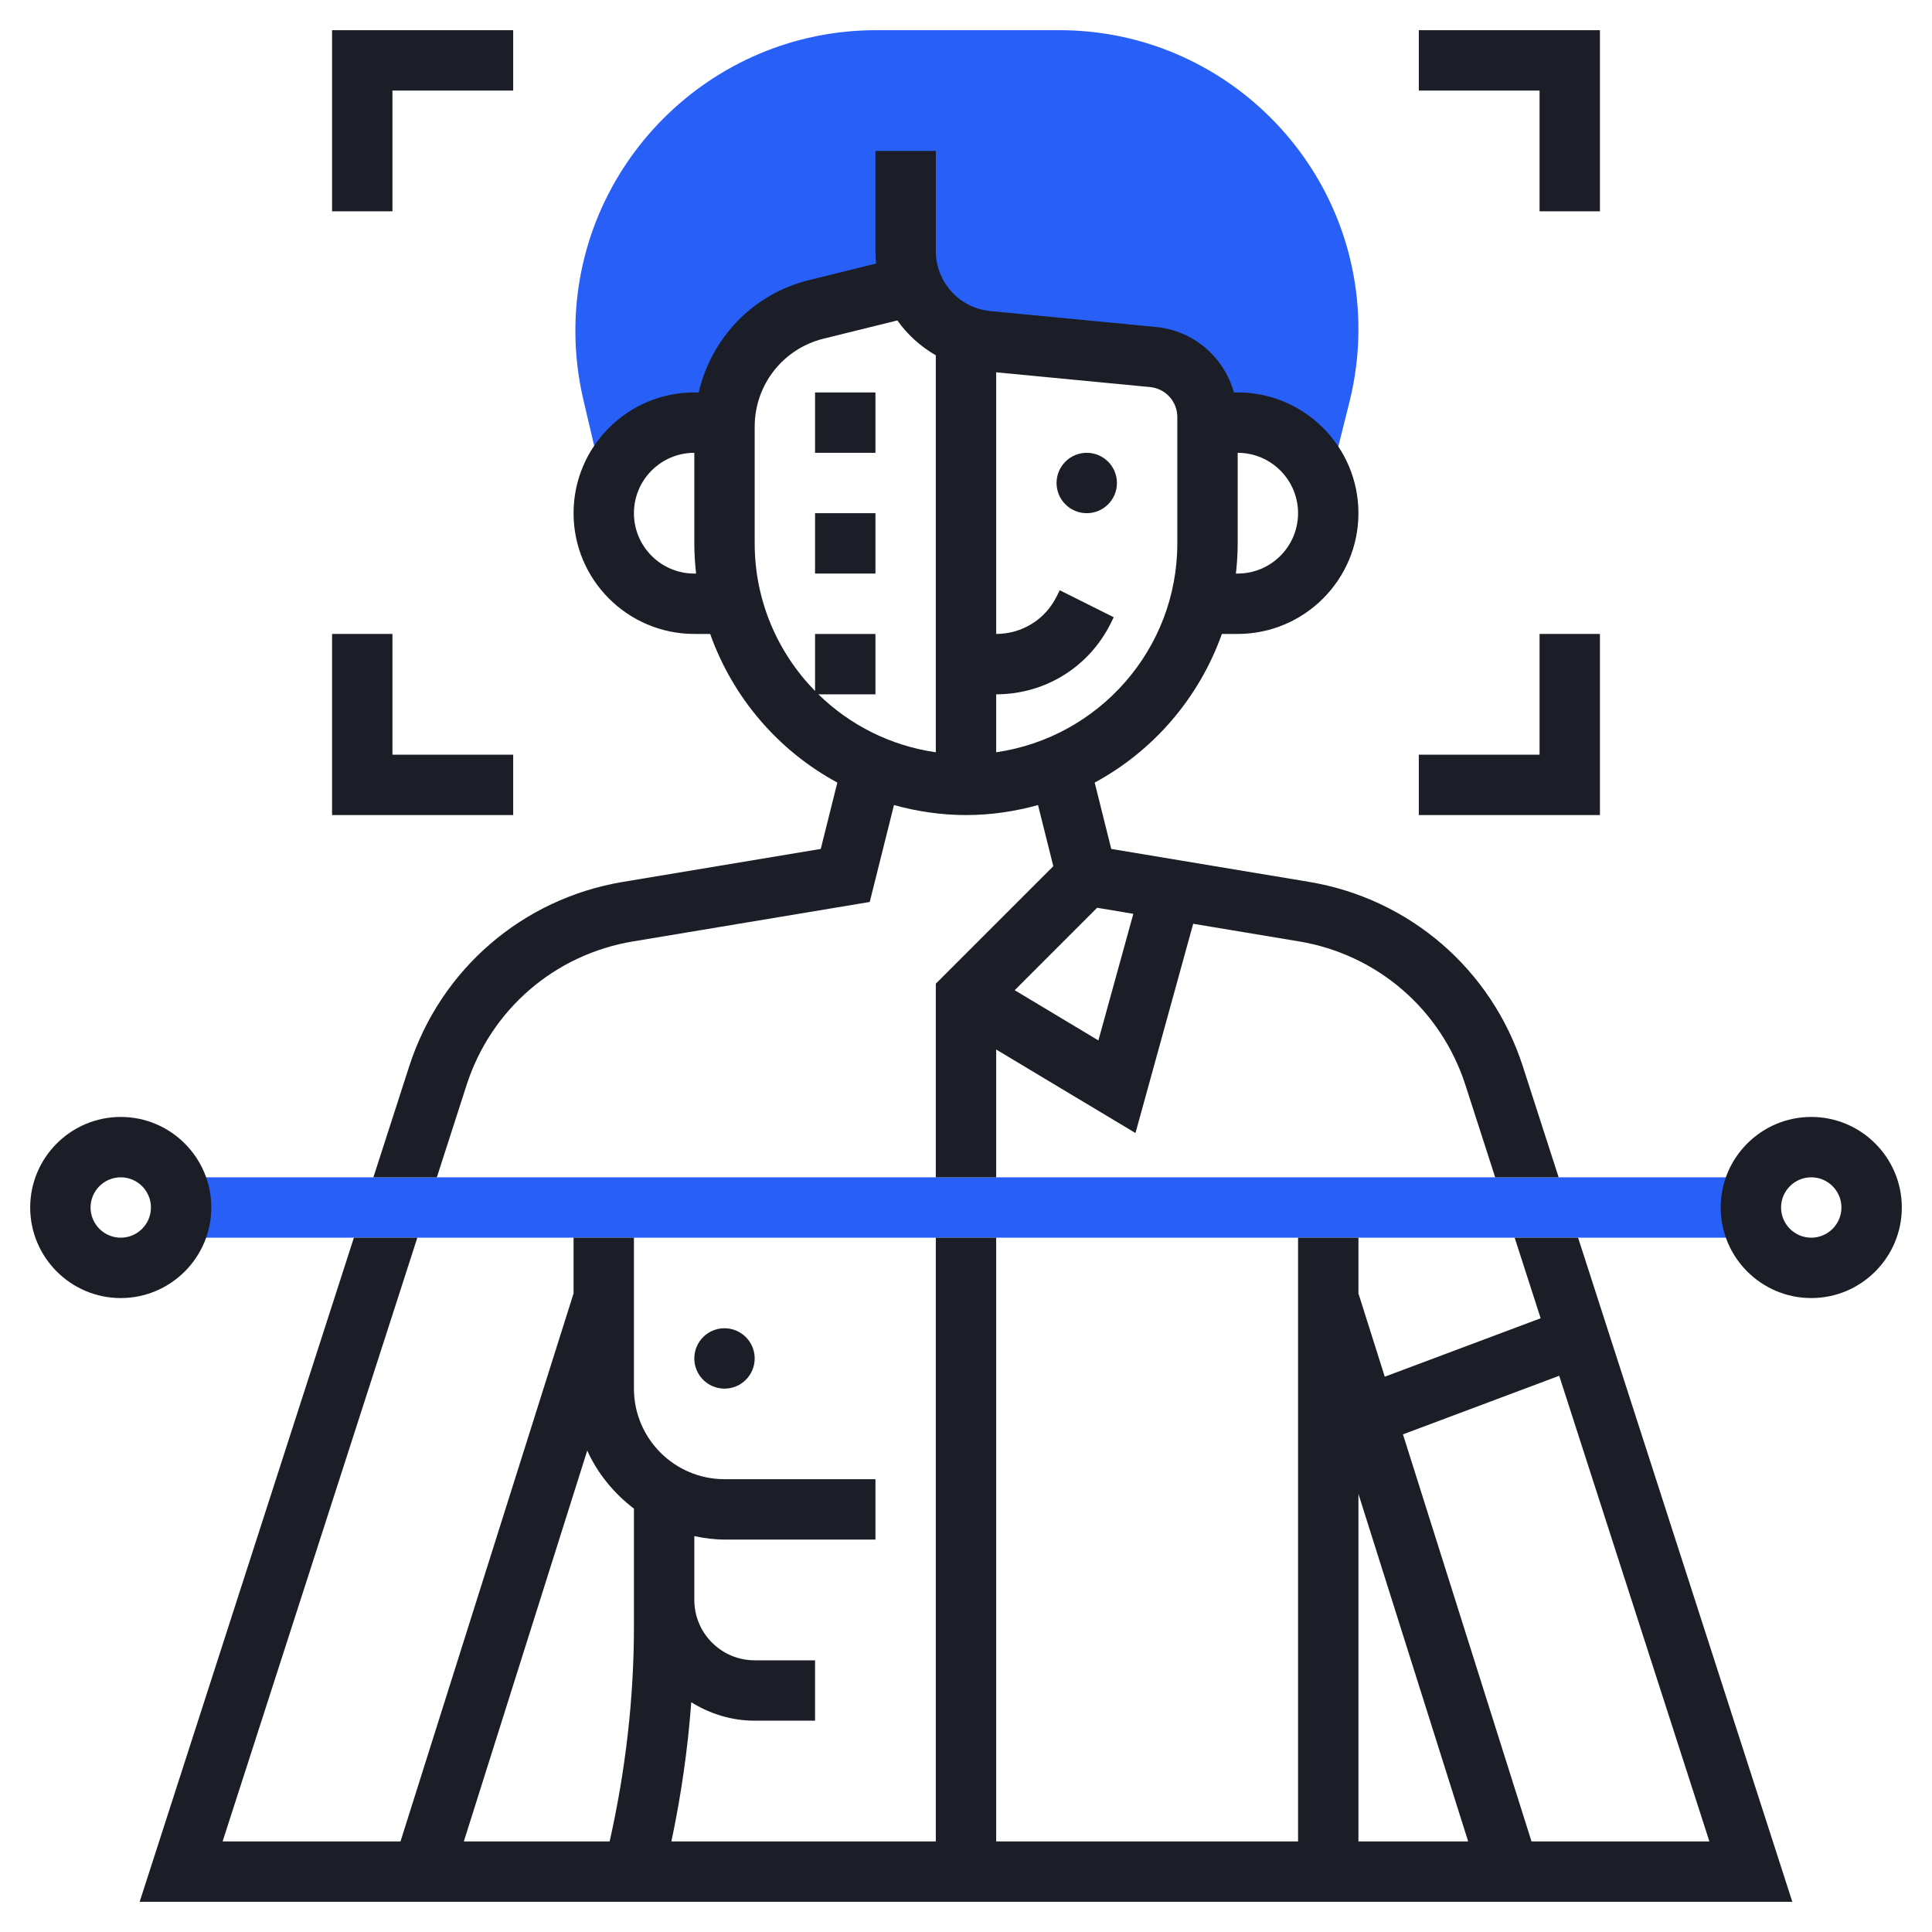 <?xml version="1.0" encoding="utf-8"?>
<!-- Generator: Adobe Illustrator 16.0.0, SVG Export Plug-In . SVG Version: 6.00 Build 0)  -->
<!DOCTYPE svg PUBLIC "-//W3C//DTD SVG 1.1//EN" "http://www.w3.org/Graphics/SVG/1.1/DTD/svg11.dtd">
<svg version="1.1" id="_x33_0" xmlns="http://www.w3.org/2000/svg" xmlns:xlink="http://www.w3.org/1999/xlink" x="0px" y="0px"
	 width="512px" height="512px" viewBox="0 0 512 512" enable-background="new 0 0 512 512" xml:space="preserve">
<g>
	<g>
		<path fill="#285FF7" d="M280.768,8h-48.6c-43.944,0-79.688,35.752-79.688,79.688c0,6.12,0.712,12.248,2.112,18.226l5.184,22.07
			h1.696C164.784,118.696,173.568,112,184,112h8l0.032,0.704c0.16-14.568,10.128-27.218,24.296-30.712l25.496-6.298l-0.008-0.104
			c3.24,7.912,10.568,13.784,19.536,14.776l44.176,4.238C313.736,95.4,320,102.296,320,110.536V112h8
			c10.473,0,19.279,6.752,22.561,16.104h1.664l5.416-21.664C359.2,100.176,360,93.712,360,87.232C360,43.544,324.456,8,280.768,8
			L280.768,8z"/>
	</g>
	<g>
		<g>
			<path fill="#285FF7" d="M48,312h416v16H48V312z"/>
		</g>
	</g>
	<g>
		<circle fill="#1B1E26" cx="288" cy="128" r="8"/>
		<path fill="#1B1E26" d="M184,168h4.2c6.008,16.912,18.096,30.96,33.704,39.392l-4.392,17.584l-52.4,8.729
			c-26.664,4.446-48.384,23.19-56.68,48.92L98.952,312h16.816l7.888-24.464c6.456-20.01,23.344-34.594,44.088-38.05l62.744-10.454
			l6.424-25.682C243,215.031,249.384,216,256,216s13-0.969,19.088-2.648l4.049,16.2L248,260.688V312h16v-33.872l36.912,22.144
			l15.296-55.464l28.048,4.672c20.744,3.464,37.633,18.04,44.088,38.048L396.24,312h16.816l-9.48-29.376
			c-8.297-25.729-30.016-44.474-56.68-48.92l-52.4-8.729l-4.393-17.584c15.607-8.432,27.695-22.479,33.705-39.392H328
			c17.648,0,32-14.354,32-32c0-17.648-14.352-32-32-32h-1c-2.624-9.32-10.6-16.385-20.712-17.354l-44.056-4.23
			C254.12,81.52,248,74.68,248,66.52V40h-16v26.52c0,1.12,0.056,2.226,0.168,3.32l-17.76,4.384
			c-14.88,3.672-25.904,15.36-29.248,29.776H184c-17.648,0-32,14.352-32,32C152,153.648,166.352,168,184,168z M300.344,242.168
			l-9.256,33.56l-22.184-13.312l21.848-21.85L300.344,242.168z M344,136c0,8.824-7.176,16-16,16h-0.473
			c0.297-2.632,0.473-5.296,0.473-8v-24C336.824,120,344,127.176,344,136z M312,110.536V144c0,28.15-20.904,51.456-48,55.358V184
			c12.92,0,24.536-7.176,30.313-18.736l0.84-1.688l-14.313-7.16l-0.84,1.694c-3.048,6.098-9.176,9.89-16,9.89V98.664l40.768,3.912
			C308.889,102.976,312,106.392,312,110.536z M200,113.056c0-11.063,7.504-20.646,18.248-23.304l19.568-4.832
			c2.656,3.768,6.144,6.902,10.184,9.24V199.36c-12.024-1.728-22.824-7.248-31.12-15.358H232v-16h-16v15.12
			c-9.88-10.104-16-23.904-16-39.12V113.056z M184,120v24c0,2.704,0.176,5.368,0.472,8H184c-8.824,0-16-7.176-16-16
			S175.176,120,184,120z"/>
		<circle fill="#1B1E26" cx="192" cy="360" r="8"/>
		<path fill="#1B1E26" d="M216,104h16v16h-16V104z"/>
		<path fill="#1B1E26" d="M216,136h16v16h-16V136z"/>
		<path fill="#1B1E26" d="M401.4,328l6.888,21.352l-41.312,15.488L360,342.768V328h-16v160h-80V328h-16v160h-70.072
			c2.568-12.17,4.352-24.488,5.264-36.896C188.088,454.158,193.816,456,200,456h16v-16h-16c-8.824,0-16-7.178-16-16v-16.912
			c2.592,0.534,5.248,0.912,8,0.912h40v-16h-40c-13.232,0-24-10.77-24-24v-40h-16v14.768L106.136,488H58.992L110.6,328H93.784
			L37.008,504h437.978l-56.776-176H401.4z M360,395.904L389.08,488H360V395.904z M155.624,384.424
			c2.776,6.12,7.096,11.352,12.376,15.376v31.216c0,19.16-2.24,38.288-6.44,56.984h-38.64L155.624,384.424z M405.864,487.998
			L371.8,380.118l41.408-15.526l39.8,123.406H405.864L405.864,487.998z"/>
		<path fill="#1B1E26" d="M56,320c0-13.232-10.768-24-24-24S8,306.768,8,320c0,13.23,10.768,24,24,24S56,333.232,56,320z M32,328
			c-4.408,0-8-3.594-8-8c0-4.408,3.592-8,8-8s8,3.592,8,8C40,324.406,36.408,328,32,328z"/>
		<path fill="#1B1E26" d="M480,296c-13.232,0-24,10.768-24,24c0,13.23,10.768,24,24,24s24-10.77,24-24
			C504,306.768,493.232,296,480,296z M480,328c-4.408,0-8-3.594-8-8c0-4.408,3.592-8,8-8s8,3.592,8,8
			C488,324.406,484.408,328,480,328z"/>
		<path fill="#1B1E26" d="M104,24h32V8H88v48h16V24z"/>
		<path fill="#1B1E26" d="M136,200h-32v-32H88v48h48V200z"/>
		<path fill="#1B1E26" d="M408,56h16V8h-48v16h32V56z"/>
		<path fill="#1B1E26" d="M424,168h-16v32h-32v16h48V168z"/>
	</g>
</g>
</svg>
